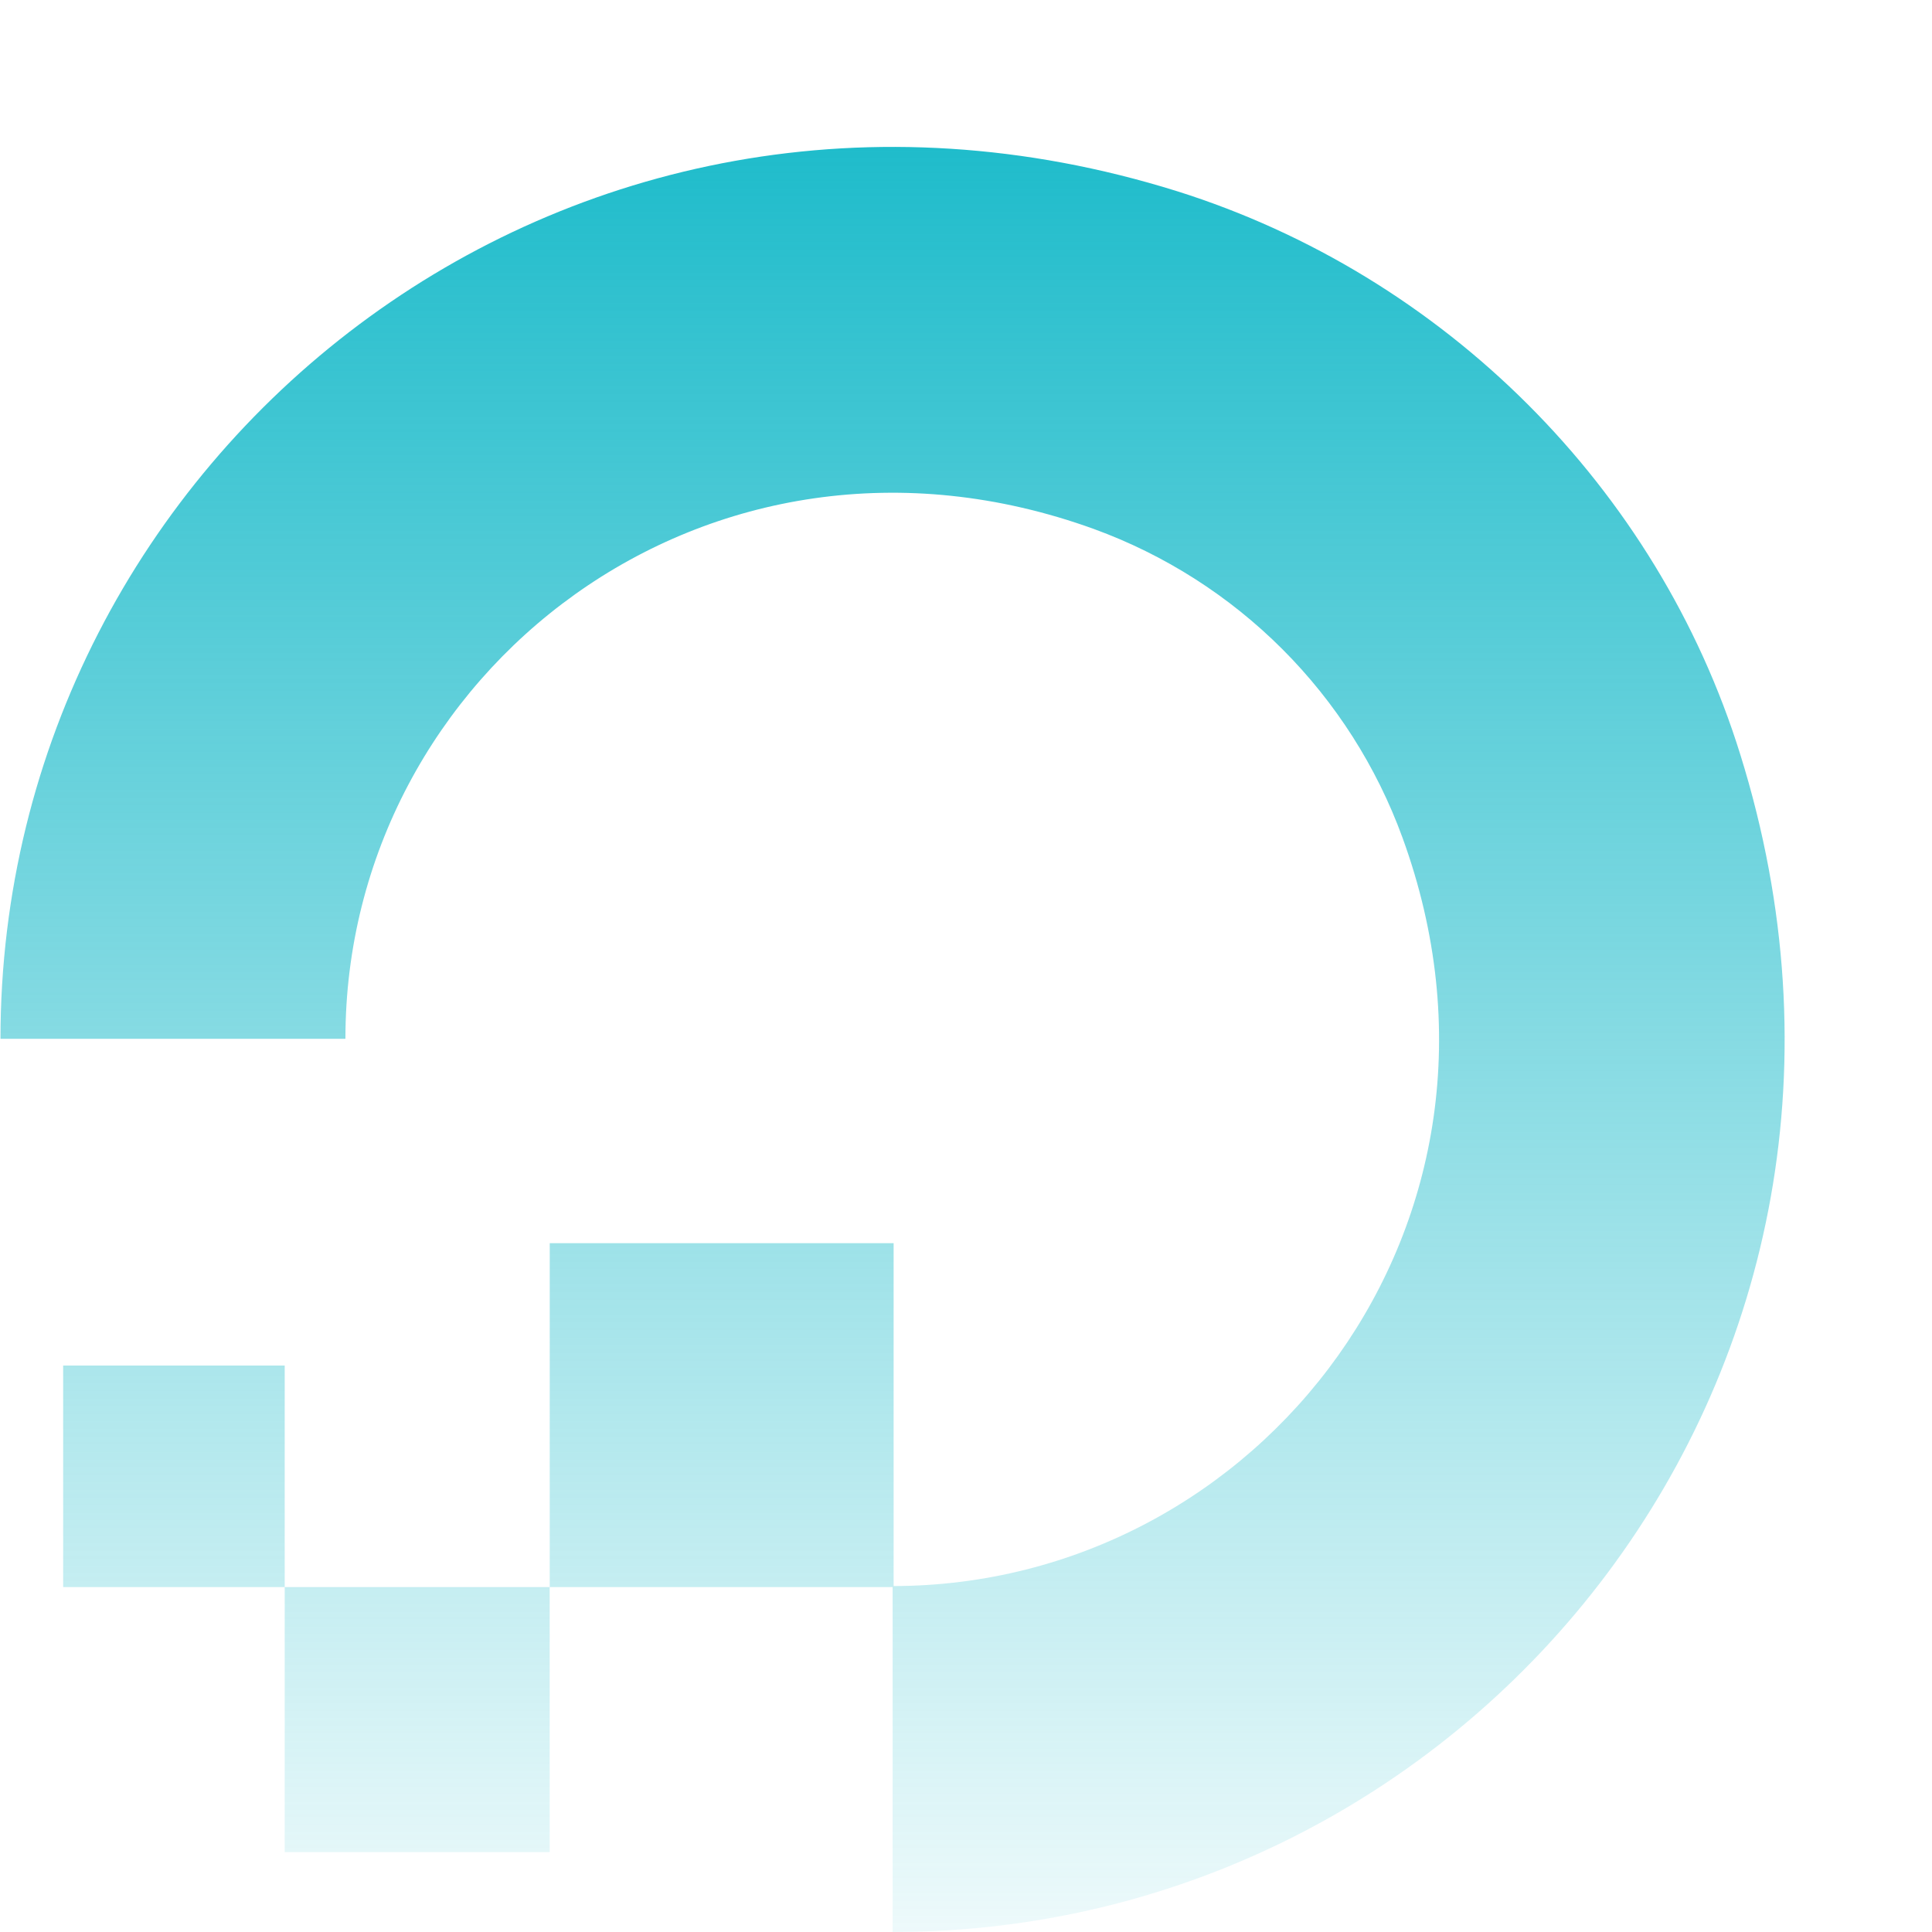 <svg width="80" height="80" viewBox="0 0 80 80" fill="none" xmlns="http://www.w3.org/2000/svg">
<path fill-rule="evenodd" clip-rule="evenodd" d="M36.962 65.717V80C61.172 80 79.98 56.627 72.063 31.247C68.628 20.188 59.79 11.393 48.732 7.915C23.392 -6.67572e-06 0.02 18.849 0.02 43.014H14.303C14.303 27.852 29.339 16.125 45.298 21.905C48.23 22.974 50.892 24.672 53.099 26.879C55.305 29.086 57.003 31.748 58.072 34.68C63.889 50.624 52.146 65.648 37.003 65.675V51.477H22.764L22.763 65.717H36.962ZM22.761 76.691H11.789V65.718H22.761V76.691ZM11.789 65.718V56.543H2.615V65.718H11.789Z" fill="url(#paint0_linear_987_331)"/>
<defs>
<linearGradient id="paint0_linear_987_331" x1="36.959" y1="6.083" x2="36.959" y2="80" gradientUnits="userSpaceOnUse">
<stop stop-color="#1FBCCB"/>
<stop offset="1" stop-color="#1FBCCB" stop-opacity="0.08"/>
</linearGradient>
</defs>
</svg>
